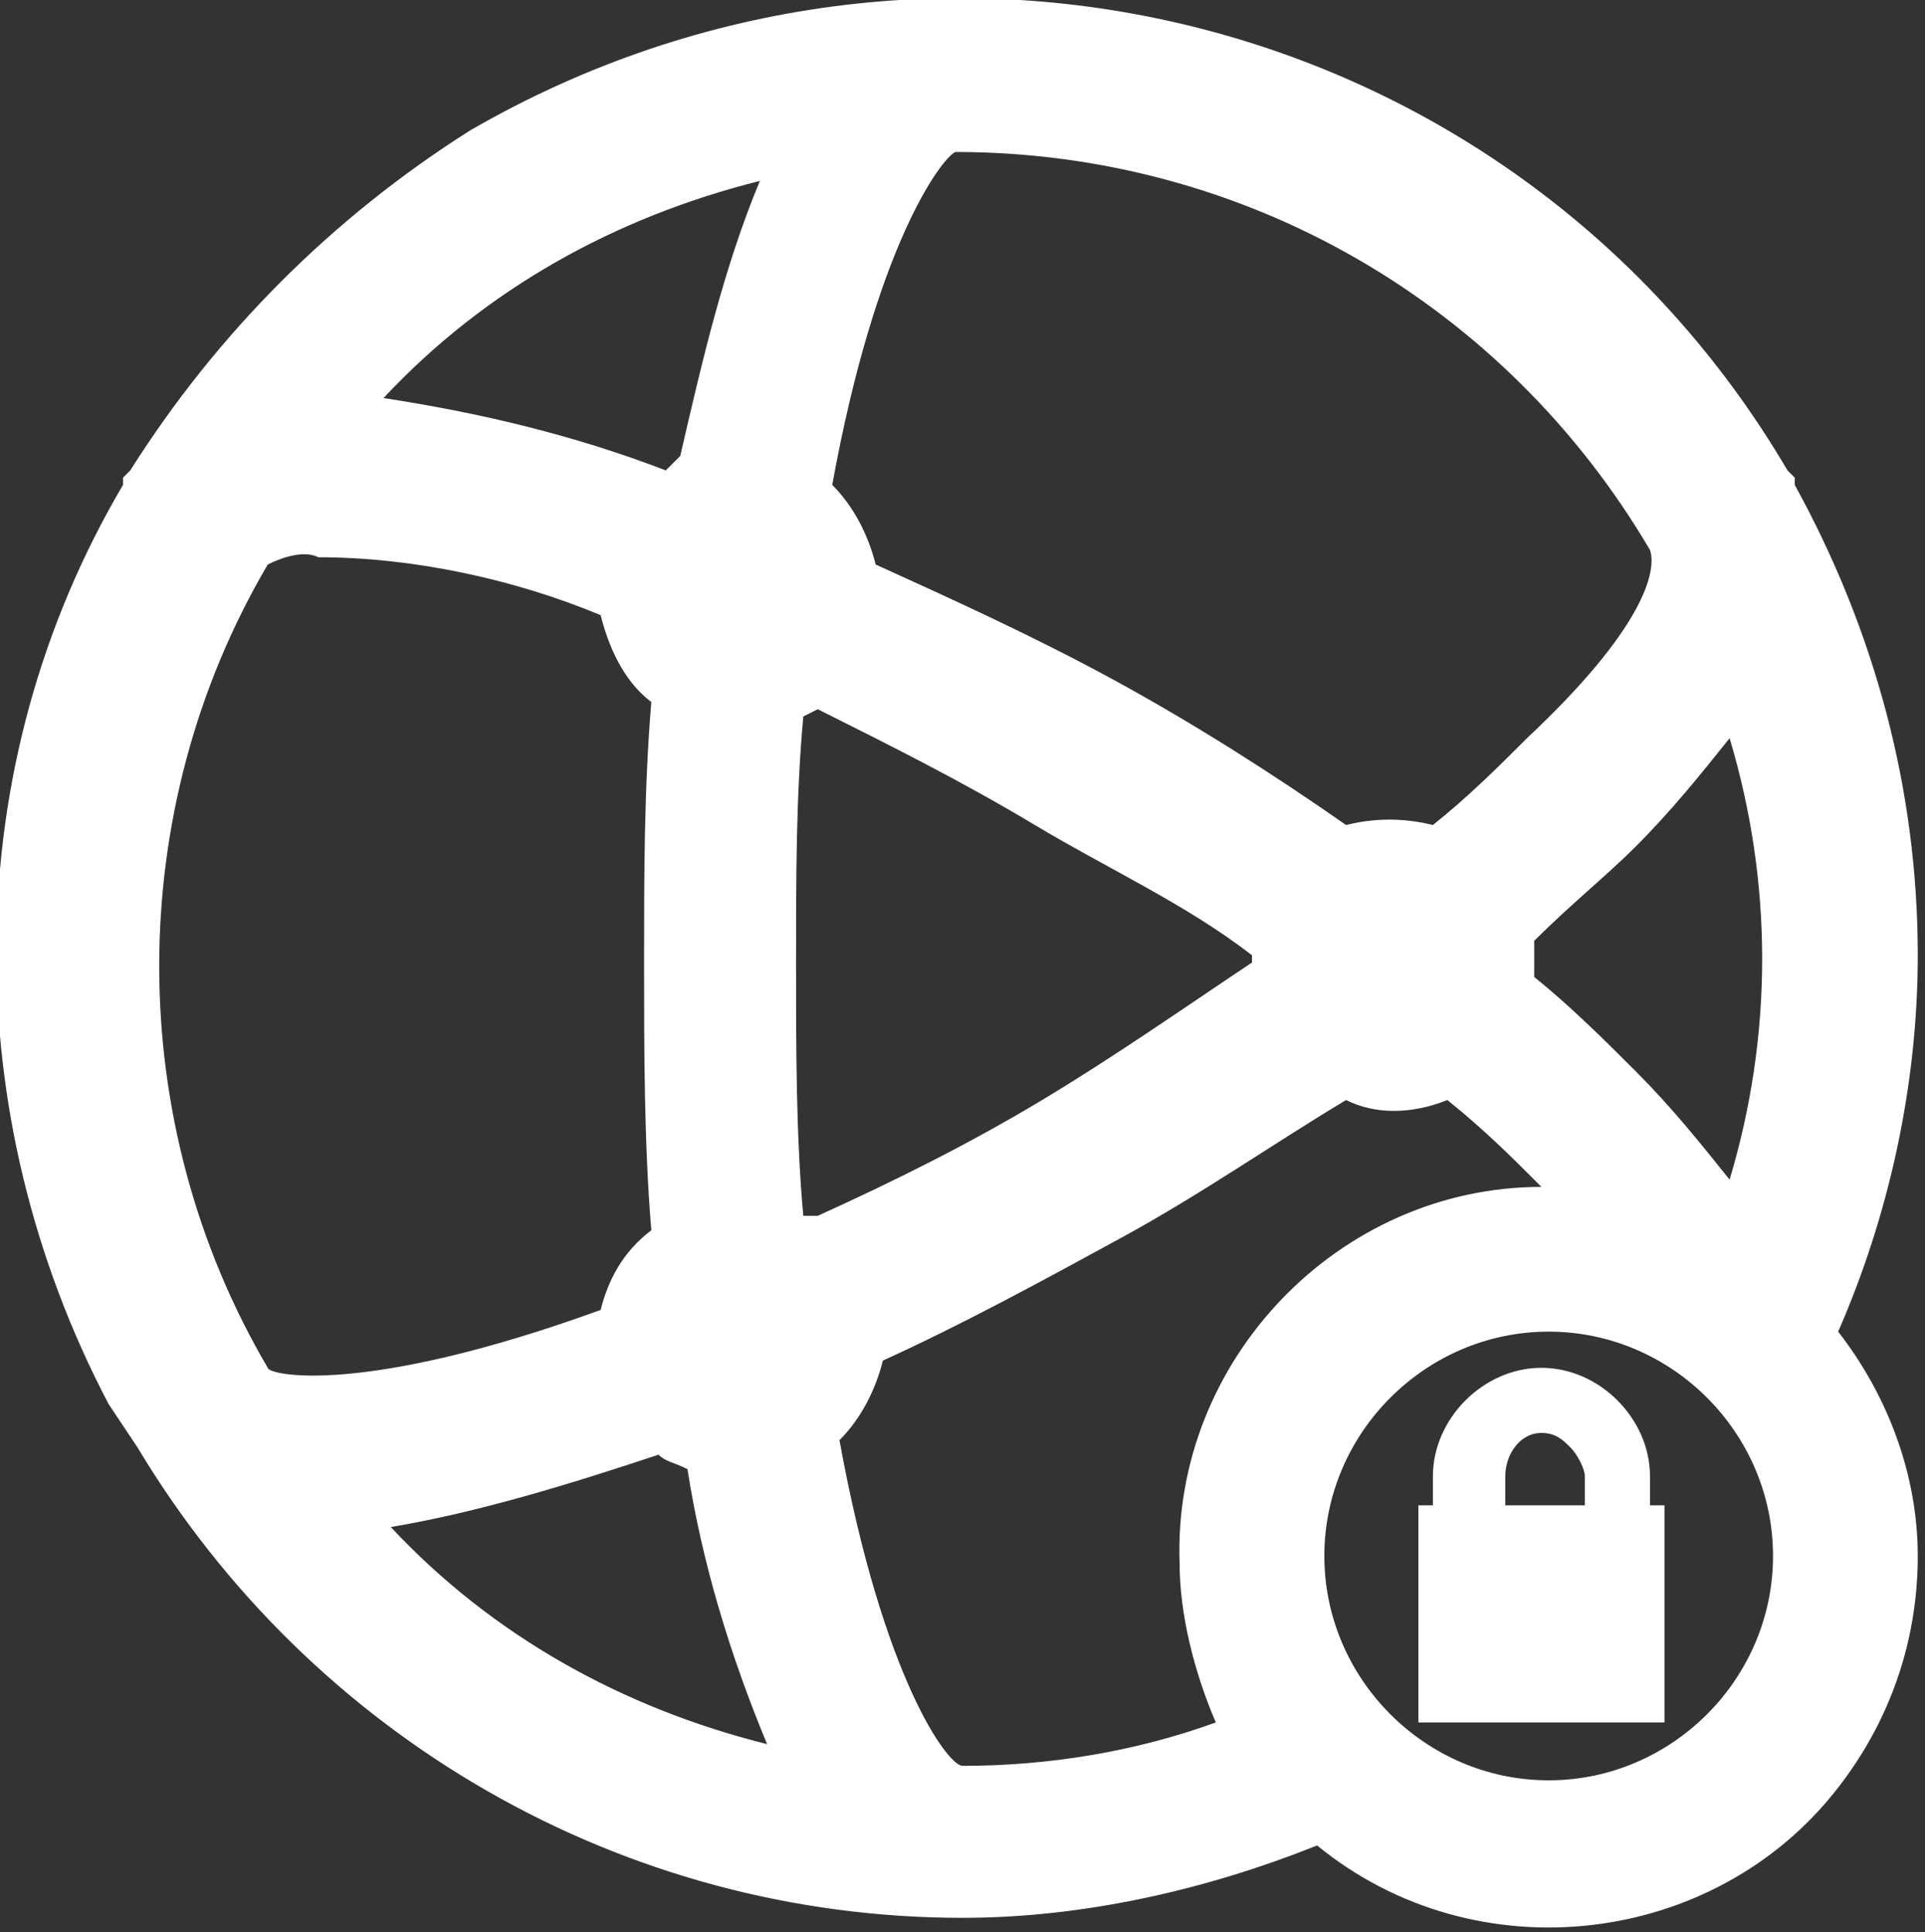<?xml version="1.0" encoding="utf-8"?>
<!-- Generator: Adobe Illustrator 26.4.1, SVG Export Plug-In . SVG Version: 6.00 Build 0)  -->
<svg version="1.1" id="Layer_1" xmlns="http://www.w3.org/2000/svg" xmlns:xlink="http://www.w3.org/1999/xlink" x="0px" y="0px"
	 viewBox="0 0 26.6 26.7" style="enable-background:new 0 0 26.6 26.7;" xml:space="preserve">
<rect x="0" y="0" width="26.6" height="26.7" fill="#333333" stroke="none"/>
<style type="text/css">
	.st0{fill:#FFFFFF;}
</style>
<g id="ICON_ARTWORK">
	<path class="st0" d="M25.4,18.4c0.7-1.6,1.1-3.4,1.1-5.2c0-2.3-0.6-4.5-1.7-6.5V6.6l-0.1-0.1C21,0.2,12.9-1.9,6.5,1.8
		C4.6,3,3,4.6,1.8,6.5L1.7,6.6v0.1c-2.3,3.9-2.3,8.7-0.2,12.7l0,0l0.2,0.3L1.9,20c2.4,4,6.7,6.5,11.4,6.5c1.7,0,3.4-0.4,4.9-1
		c2.2,1.8,5.5,1.4,7.2-0.8c0.7-0.9,1.1-2,1.1-3.2C26.5,20.4,26.1,19.3,25.4,18.4z M21.4,18.4c1.7,0,3.1,1.4,3.1,3.1
		c0,1.7-1.4,3.1-3.1,3.1c-1.7,0-3.1-1.4-3.1-3.1C18.3,19.8,19.7,18.4,21.4,18.4L21.4,18.4z M23.9,16.3c-0.4-0.5-0.8-1-1.3-1.5
		c-0.4-0.4-0.9-0.9-1.4-1.3c0-0.1,0-0.1,0-0.2c0-0.1,0-0.2,0-0.3c0.5-0.5,1-0.9,1.4-1.3c0.5-0.5,0.9-1,1.3-1.5
		C24.5,12.2,24.5,14.3,23.9,16.3L23.9,16.3z M17.3,13.2c0,0,0,0.1,0,0.1l0,0c-0.9,0.6-1.9,1.3-2.9,1.9s-2,1.1-3.1,1.6l-0.2,0
		c-0.1-1.1-0.1-2.3-0.1-3.5s0-2.3,0.1-3.4l0.2-0.1c1,0.5,2,1,3,1.6S16.4,12.5,17.3,13.2L17.3,13.2z M21.1,10.2
		c-0.4,0.4-0.8,0.8-1.3,1.2c-0.4-0.1-0.8-0.1-1.2,0c-1-0.7-2.1-1.4-3.2-2s-2.2-1.1-3.3-1.6c-0.1-0.4-0.3-0.8-0.6-1.1
		c0.6-3.3,1.5-4.5,1.7-4.6c4,0,7.6,2.1,9.6,5.5C22.9,7.9,22.7,8.7,21.1,10.2L21.1,10.2z M12.2,18.8c1.1-0.5,2.2-1.1,3.3-1.7
		s2.1-1.3,3.1-1.9c0.4,0.2,0.9,0.2,1.4,0c0.5,0.4,0.9,0.8,1.2,1.1l0.1,0.1c-2.8,0-5.1,2.4-5,5.2c0,0.7,0.2,1.5,0.5,2.2
		c-1.1,0.4-2.3,0.6-3.5,0.6c-0.2,0-1.1-1.2-1.7-4.5C11.9,19.6,12.1,19.2,12.2,18.8z M9.4,6.3L9.2,6.5C7.9,6,6.6,5.7,5.3,5.5
		C6.7,4,8.5,3,10.5,2.5C10,3.7,9.7,5,9.4,6.3z M8.3,8.5C8.4,8.9,8.6,9.4,9,9.7c-0.1,1.2-0.1,2.4-0.1,3.6s0,2.5,0.1,3.7
		c-0.4,0.3-0.6,0.7-0.7,1.1C5,19.3,3.7,19,3.7,18.9c-2-3.4-2-7.7,0-11.1c0.2-0.1,0.5-0.2,0.7-0.1C5.7,7.7,7.1,8,8.3,8.5z M9.1,20.1
		c0.1,0.1,0.2,0.1,0.4,0.2c0.2,1.3,0.6,2.6,1.1,3.8c-2-0.5-3.8-1.5-5.2-3C6.6,20.9,7.9,20.5,9.1,20.1z M22.8,20.8v-0.4
		c0-0.8-0.7-1.5-1.5-1.5c-0.8,0-1.5,0.7-1.5,1.5v0.4h-0.2v3h3.4v-3H22.8z M20.8,20.8v-0.4c0-0.3,0.2-0.6,0.5-0.6
		c0.2,0,0.3,0.1,0.4,0.2c0.1,0.1,0.2,0.3,0.2,0.4v0.4H20.8z"/>
</g>
</svg>
